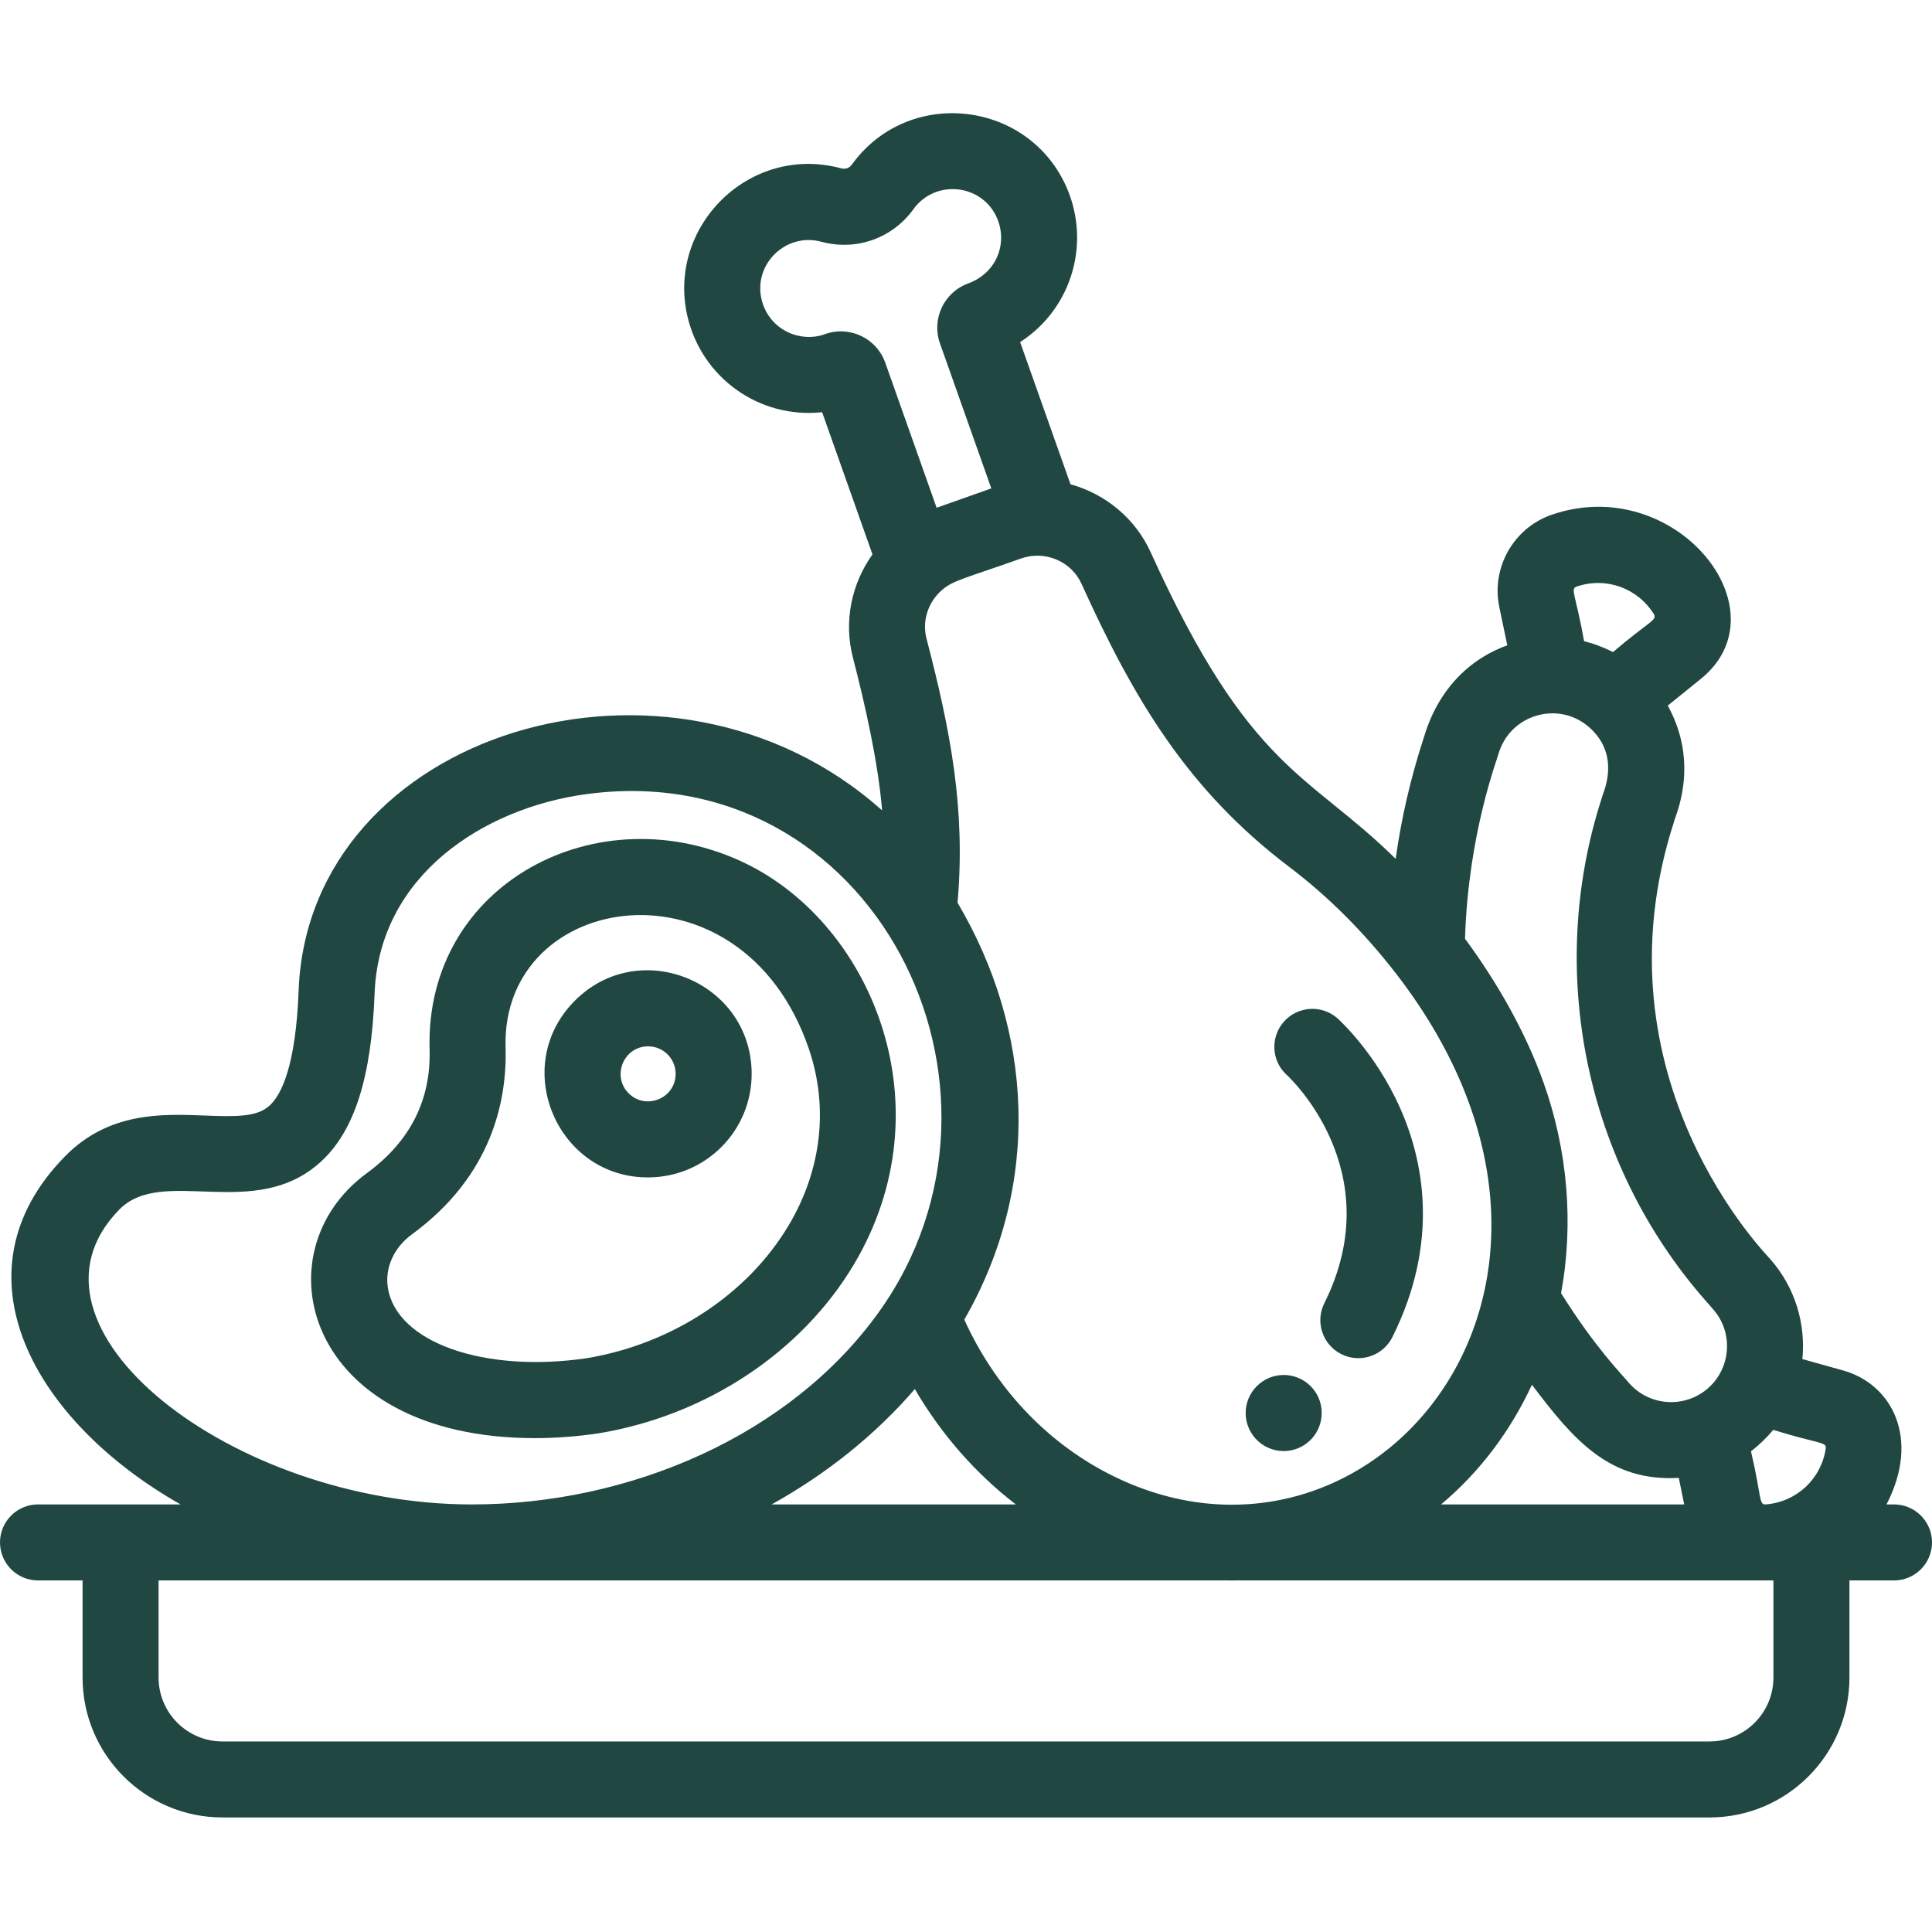 <svg height="512pt" viewBox="0 -30 512 512" width="512pt" xmlns="http://www.w3.org/2000/svg">
<path fill="#204742" d="m501.926 368.691h-1.984c9.059-17.492 1.438-31.887-11.492-35.504l-10.801-3.02c.906-9.289-1.863-18.918-8.492-26.473-.176-.352-47.699-47.641-25.488-116.055.152-1.199 6.961-14.945-1.695-30.652l8.727-7.043c22.629-18.262-6.812-54.746-39.438-43.547-10.129 3.477-16.117 14.008-13.93 24.492l2.117 10.121c-18.434 6.715-21.883 24.301-22.309 25.031-3.34 10.289-5.77 20.844-7.277 31.559-23.293-22.953-38.555-23.125-64.918-81.234-4.129-9.105-12.109-15.492-21.254-18.027l-13.344-37.68c14.047-9.07 19.062-27.137 11.762-42.191-10.691-22.051-41.664-25.207-56.359-4.848-.664.922-1.719 1.293-2.816.996-24.242-6.578-46.312 15.383-40.75 39.234 3.785 16.23 18.988 27.176 35.691 25.391l13.34 37.68c-5.512 7.723-7.695 17.707-5.176 27.383 3.16 12.148 6.73 27.957 7.723 40.457-56.105-50.207-152.031-20.883-154.621 47.73-.754 20.016-4.578 27.609-7.652 30.457-3.316 3.066-8.711 3.02-17.242 2.684-11.316-.449-25.406-1-36.984 10.773-30.527 31.051-8.125 70.332 30.582 92.281-13.574 0-24.449 0-37.77 0-5.562 0-10.074 4.512-10.074 10.074s4.512 10.074 10.074 10.074h11.805v25.738c0 20.441 16.629 37.074 37.074 37.074h394.094c20.441 0 37.074-16.633 37.074-37.074v-25.738h11.805c5.562 0 10.074-4.512 10.074-10.074s-4.512-10.07-10.074-10.07zm-84.125-243.234c7.754-2.66 16.188.348 20.5 7.32.988 1.594-1.543 2.07-10.84 10.031-1.609-.832-3.734-1.699-5.293-2.207h-.004c-.102-.027-1.168-.379-2.363-.676-2.168-12.164-3.734-13.871-2-14.469zm-20.531 43.832c3.266-10.062 15.867-13.625 23.898-6.543 8.746 7.73 3.391 17.844 3.34 18.672-14.902 45.895-4.391 96.938 27.438 133.211l2.062 2.352c6.52 7.43 4.09 19.23-5.172 23.348-5.762 2.531-12.75 1.184-17.117-3.793-1.762-2.156-8.945-9.332-18.023-23.828 3.441-18.594 1.684-38.074-4.625-55.758-4.715-13.316-12.273-26.586-20.828-38.168.844-27.75 8.523-47.516 9.027-49.492zm49.059 199.402h-64.438c10.043-8.41 18.246-19.141 24.086-31.715 11.062 14.648 20.512 25.73 38.922 24.676zm-175.684-250.703c6.191-2.188 13.23.699 15.953 6.703 13.91 30.66 28.102 54.629 55.113 75.09 10.098 7.648 19.664 17.094 28.41 28.434 64.723 84.016-8.246 167.574-76.539 132.23-16.598-8.586-29.961-22.938-38.035-40.723 20.641-35.922 18.207-76.688-1.789-110.496 2.168-24.863-1.852-45.516-8.223-69.992-1.227-4.715.449-9.621 3.949-12.742 3.105-2.75 6.121-3.156 21.16-8.504zm-1.441 250.703h-64.719c14.711-8.176 27.602-18.566 37.953-30.574 6.98 11.953 16.062 22.336 26.766 30.574zm-50.578-310.145c-3.059 1.172-7.086 1.012-10.465-.836-3.246-1.777-5.504-4.77-6.355-8.434-2.164-9.273 6.469-17.75 15.848-15.215 9.242 2.508 18.832-.887 24.434-8.648 5.664-7.852 17.723-6.754 21.895 1.848 3.172 6.543.598 14.789-7.242 17.793-6.613 2.336-9.918 9.512-7.652 15.918l13.617 38.457c-5.07 1.793-9.426 3.34-14.492 5.133l-13.617-38.461c-2.266-6.402-9.352-9.902-15.969-7.555zm-186.996 231.988c11.539-11.738 35.969 3.473 53.547-12.801 8.781-8.129 13.262-22.266 14.098-44.484 1.18-31.254 28.871-49.016 55.793-52.75 76.188-10.57 120.465 77.797 77.797 137.27-23.402 32.617-65.871 50.922-107.836 50.922-63.555 0-123.863-47.172-93.398-78.156zm438.344 124.039c0 9.336-7.594 16.93-16.926 16.93h-394.094c-9.336 0-16.93-7.594-16.93-16.93v-25.738h283.438c.34.004.68.016 1.02.016.25 0 .496-.012.746-.016h142.746zm-2.066-45.887c-1.844.133-1.078-2.16-3.883-14.082 2.234-1.703 4.352-3.797 5.898-5.676 12.023 3.746 14.188 3.121 13.922 4.93-1.207 8.109-7.762 14.207-15.938 14.828zm0 0"/>
<path fill="#204742" d="m341.062 254.926c.277.25 27.469 25.23 9.902 60.43-2.484 4.977-.465 11.027 4.516 13.512 4.977 2.484 11.027.461 13.512-4.516 12.703-25.457 8.121-47.082 2.043-60.738-6.5-14.594-16.117-23.32-16.523-23.684-4.141-3.715-10.508-3.371-14.223.773-3.715 4.141-3.371 10.512.773 14.223zm0 0"/>
<path fill="#204742" d="m340.199 354.543c5.172 0 9.574-3.961 10.027-9.207v-.031c.48-5.539-3.629-10.406-9.172-10.887-5.539-.461-10.422 3.645-10.902 9.188-.504 5.875 4.125 10.938 10.047 10.938zm0 0"/>
<path fill="#204742" d="m158.559 349.852c.059-.008.121-.02.18-.027 28.418-4.719 53.676-21.449 67.559-44.75 24.711-41.484 5.02-89.891-28.734-106.273-38.703-18.789-85.008 5.125-83.719 49.359.391 13.379-5.199 24.391-16.617 32.727-28.676 20.949-16.598 70.23 44.551 70.23 5.383 0 11.004-.41 16.781-1.266zm-55.766-38.547c-.848-5.262 1.574-10.68 6.316-14.148 21.301-15.555 25.285-35.551 24.875-49.582-1.223-41.754 62.477-51.59 80.309.191 5.359 15.562 3.477 32.254-5.309 46.996-10.871 18.25-30.852 31.391-53.461 35.172-27.254 4.004-50.406-4.172-52.73-18.629zm0 0"/>
<path fill="#204742" d="m171.992 282.02c15.164-.133 27.332-12.508 27.203-27.672-.207-24.289-29.883-36.418-47.004-19.004-17.188 17.48-4.332 46.969 19.801 46.676zm-.23-34.73c3.996 0 7.254 3.219 7.289 7.23.051 6.512-7.812 9.773-12.406 5.262-4.629-4.551-1.391-12.492 5.117-12.492zm0 0"/></svg>
